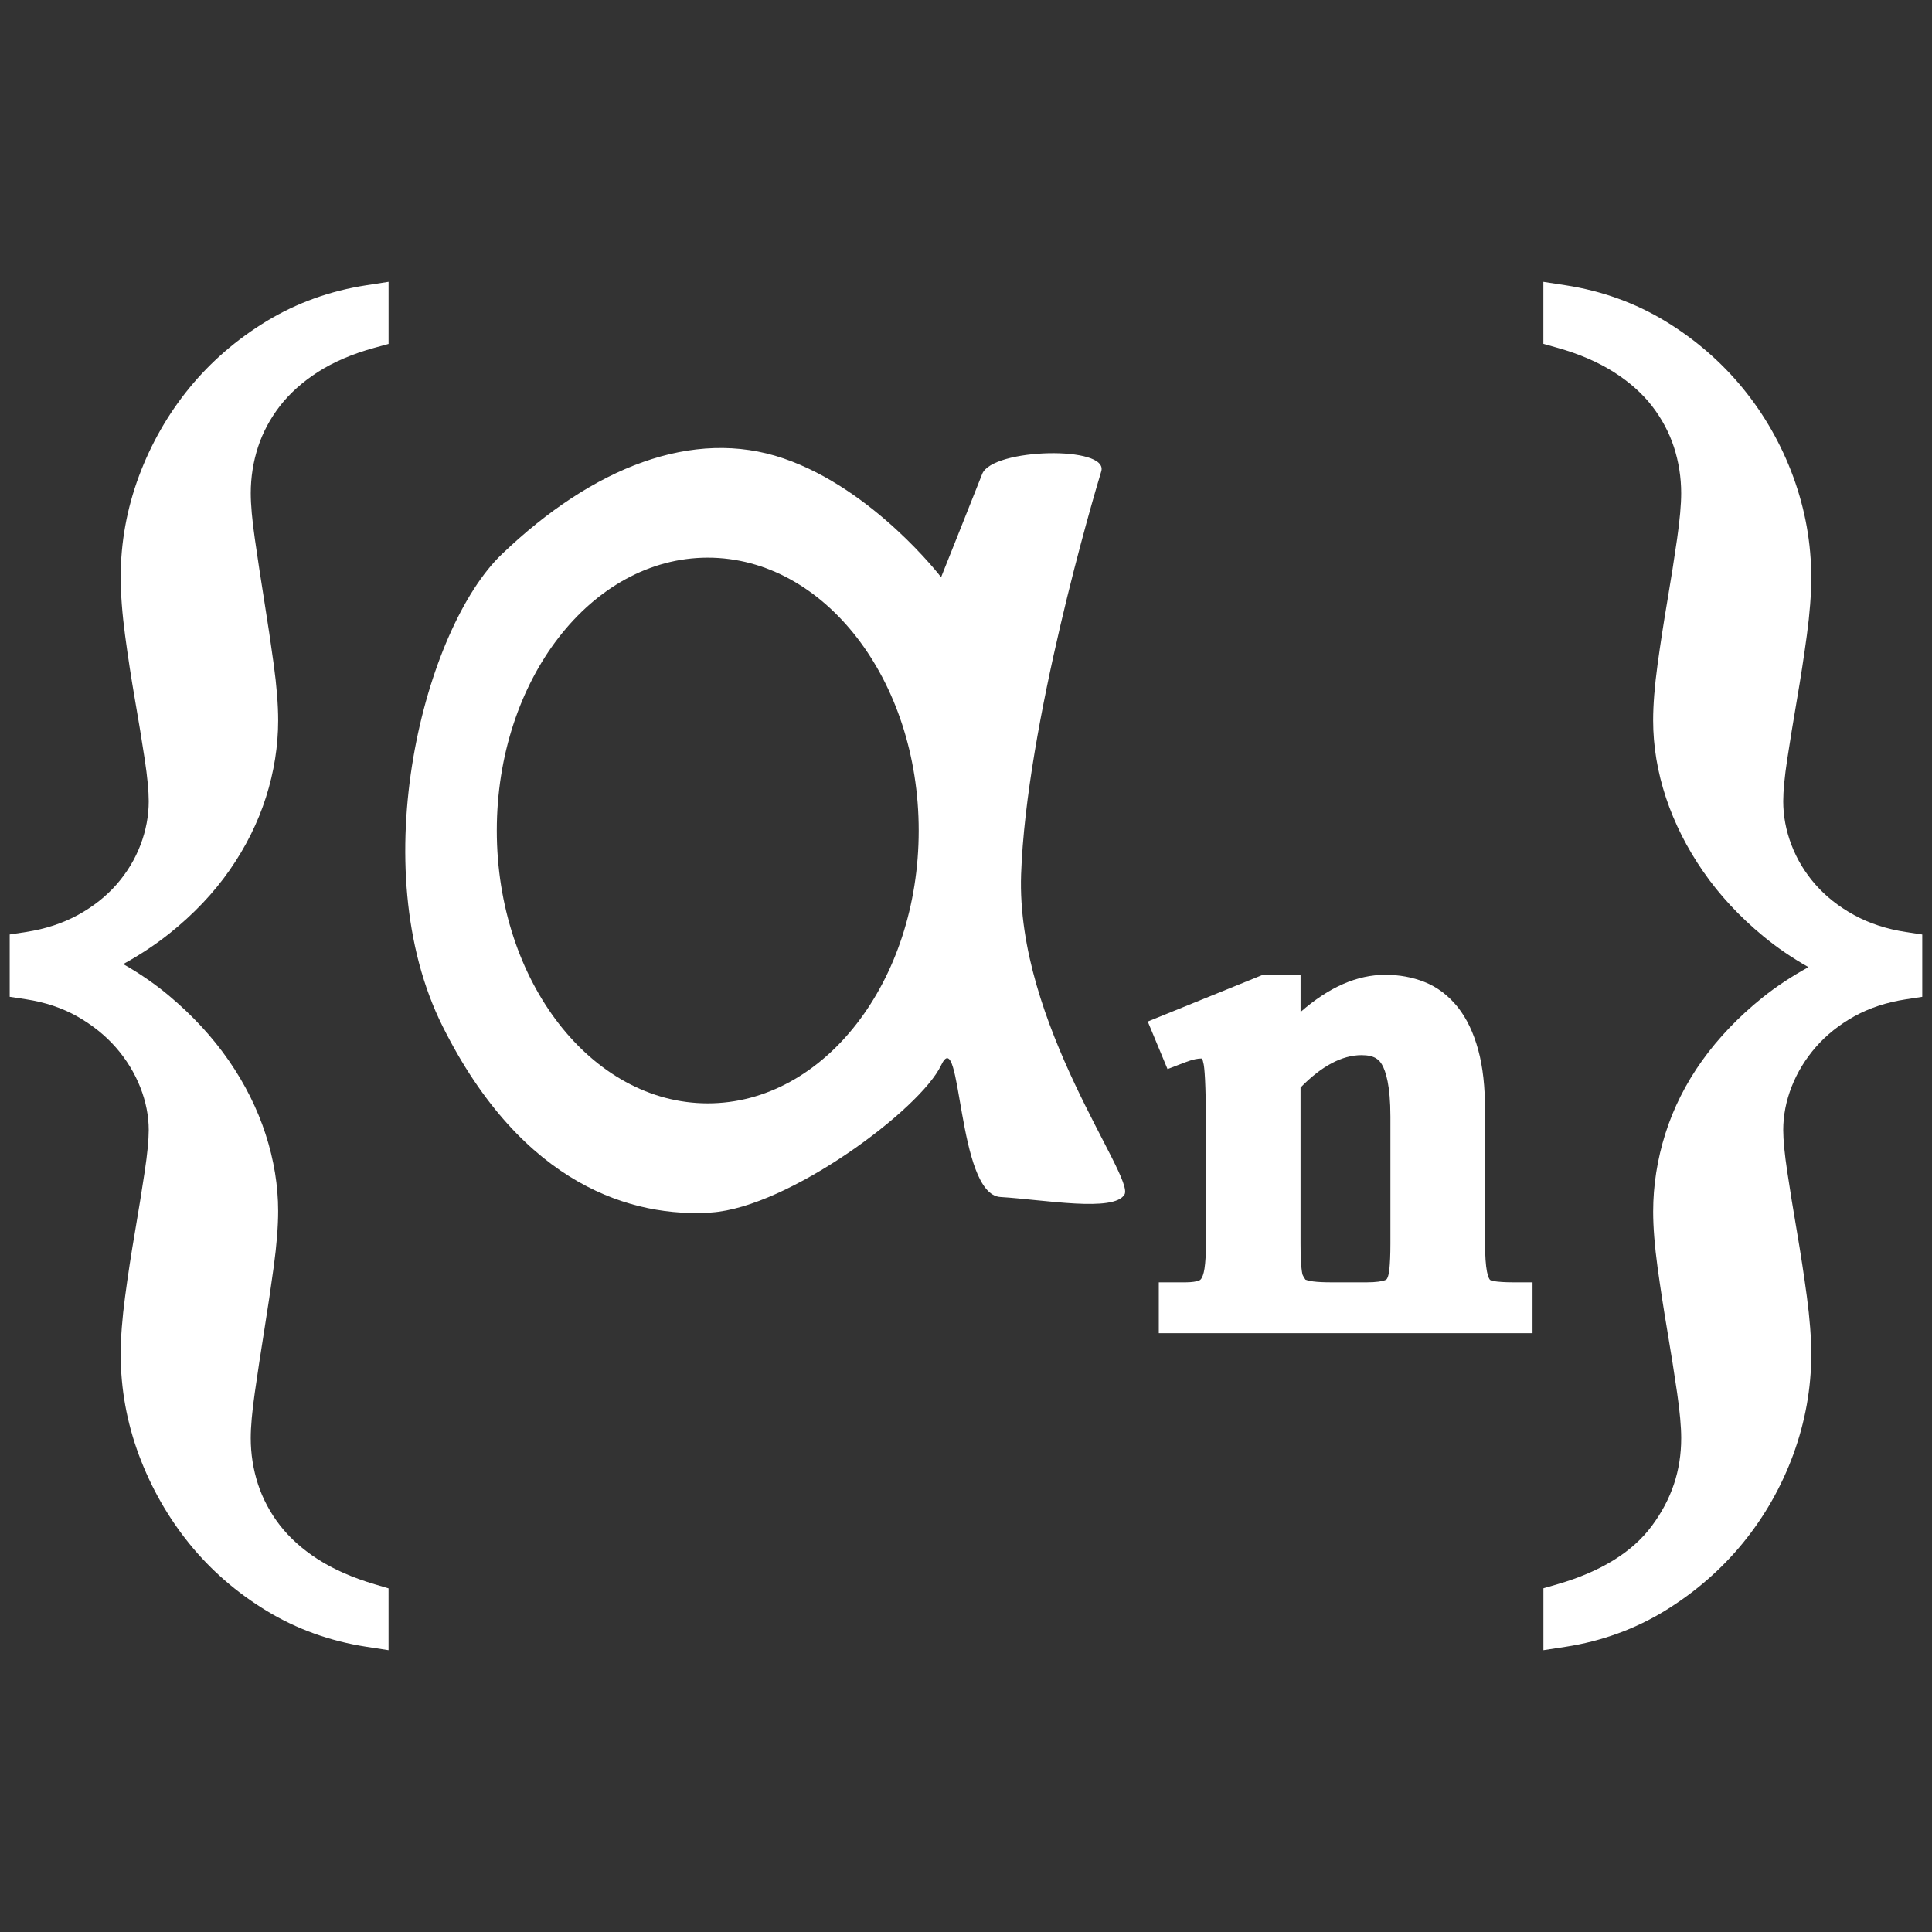 <?xml version="1.0" encoding="utf-8"?>
<!-- Generator: Adobe Illustrator 16.0.0, SVG Export Plug-In . SVG Version: 6.00 Build 0)  -->
<!DOCTYPE svg PUBLIC "-//W3C//DTD SVG 1.1//EN" "http://www.w3.org/Graphics/SVG/1.1/DTD/svg11.dtd">
<svg version="1.1" id="图层_1" xmlns="http://www.w3.org/2000/svg" xmlns:xlink="http://www.w3.org/1999/xlink" x="0px" y="0px"
	 width="100px" height="100px" viewBox="0 0 100 100" enable-background="new 0 0 100 100" xml:space="preserve">
<rect x="0" y="0" width="100" height="100" fill="#333333" stroke="none"/>
<g>
	<g>
		<g>
			<g>
				<g>
					<path fill="#FFFFFF" d="M19.112,82.961v1.286c-1.747-0.27-3.346-0.845-4.797-1.728c-1.452-0.882-2.699-1.966-3.74-3.251
						c-1.041-1.286-1.857-2.72-2.446-4.3s-0.883-3.203-0.883-4.868c0-0.809,0.073-1.764,0.221-2.866
						c0.146-1.103,0.315-2.205,0.505-3.308c0.189-1.102,0.357-2.143,0.505-3.123c0.146-0.979,0.221-1.751,0.221-2.314
						c0-0.857-0.169-1.715-0.505-2.572c-0.337-0.857-0.815-1.641-1.436-2.352c-0.621-0.71-1.373-1.316-2.257-1.819
						c-0.884-0.502-1.884-0.839-2.998-1.01v-1.507c1.114-0.171,2.119-0.502,3.014-0.992s1.651-1.09,2.272-1.801
						c0.62-0.71,1.094-1.494,1.42-2.352s0.489-1.727,0.489-2.609c0-0.588-0.074-1.365-0.221-2.332
						c-0.147-0.968-0.315-1.997-0.505-3.087s-0.358-2.187-0.505-3.289c-0.147-1.103-0.221-2.069-0.221-2.903
						c0-1.665,0.294-3.288,0.883-4.868s1.405-3.007,2.446-4.28s2.288-2.352,3.74-3.234c1.451-0.881,3.05-1.457,4.797-1.727v1.286
						c-1.242,0.343-2.31,0.803-3.203,1.378c-0.895,0.576-1.631,1.237-2.21,1.984c-0.578,0.748-1.01,1.556-1.294,2.425
						c-0.283,0.87-0.426,1.771-0.426,2.701c0,0.638,0.073,1.47,0.221,2.499c0.147,1.028,0.311,2.1,0.489,3.215
						s0.342,2.211,0.489,3.289s0.221,1.996,0.221,2.755c0,1.226-0.194,2.45-0.584,3.675c-0.389,1.225-0.973,2.395-1.751,3.509
						c-0.778,1.115-1.752,2.138-2.919,3.068c-1.168,0.932-2.521,1.715-4.056,2.352c1.515,0.638,2.851,1.439,4.008,2.407
						s2.13,2.021,2.919,3.16c0.789,1.139,1.384,2.327,1.783,3.563c0.399,1.237,0.6,2.456,0.6,3.656c0,0.76-0.073,1.679-0.221,2.756
						c-0.147,1.078-0.311,2.175-0.489,3.289s-0.342,2.186-0.489,3.215s-0.221,1.861-0.221,2.499c0,0.931,0.143,1.83,0.426,2.7
						c0.284,0.869,0.716,1.678,1.294,2.426c0.579,0.746,1.315,1.408,2.21,1.983C16.803,82.121,17.87,82.594,19.112,82.961z"/>
				</g>
				<g>
					<path fill="#FFFFFF" d="M20.112,85.413l-1.152-0.178c-1.871-0.288-3.608-0.915-5.164-1.861
						c-1.544-0.938-2.889-2.107-3.998-3.476c-1.105-1.367-1.982-2.908-2.606-4.58c-0.627-1.685-0.945-3.439-0.945-5.218
						c0-0.851,0.077-1.86,0.229-2.999c0.148-1.114,0.319-2.229,0.511-3.344c0.188-1.095,0.354-2.129,0.501-3.103
						c0.14-0.93,0.21-1.659,0.21-2.166c0-0.727-0.146-1.469-0.436-2.207c-0.293-0.745-0.717-1.438-1.259-2.06
						c-0.543-0.621-1.216-1.163-1.997-1.607c-0.773-0.439-1.667-0.739-2.655-0.891l-0.849-0.13v-3.224l0.849-0.13
						c0.993-0.152,1.896-0.449,2.685-0.881c0.787-0.432,1.46-0.964,2-1.582c0.539-0.617,0.956-1.307,1.238-2.049
						c0.281-0.739,0.424-1.498,0.424-2.254c0-0.531-0.07-1.265-0.209-2.183c-0.146-0.96-0.313-1.982-0.502-3.065
						c-0.193-1.112-0.365-2.232-0.511-3.328c-0.152-1.138-0.229-2.159-0.229-3.035c0-1.778,0.318-3.533,0.945-5.218
						c0.624-1.673,1.502-3.209,2.609-4.563c1.108-1.355,2.452-2.518,3.995-3.456c1.56-0.946,3.297-1.572,5.164-1.86l1.152-0.178
						v3.214l-0.734,0.202c-1.136,0.313-2.121,0.736-2.928,1.255c-0.794,0.512-1.454,1.103-1.961,1.756
						c-0.505,0.654-0.887,1.369-1.134,2.123c-0.249,0.767-0.376,1.571-0.376,2.391c0,0.589,0.071,1.382,0.211,2.357
						c0.146,1.022,0.309,2.089,0.486,3.198c0.18,1.123,0.345,2.227,0.493,3.312c0.152,1.115,0.229,2.088,0.229,2.891
						c0,1.323-0.212,2.662-0.631,3.978c-0.417,1.314-1.052,2.586-1.885,3.778c-0.828,1.188-1.876,2.29-3.115,3.278
						c-0.726,0.578-1.524,1.107-2.389,1.581c0.852,0.483,1.641,1.027,2.359,1.628c1.221,1.021,2.264,2.151,3.1,3.358
						c0.841,1.214,1.484,2.501,1.912,3.825c0.431,1.332,0.648,2.666,0.648,3.964c0,0.804-0.077,1.777-0.229,2.892
						c-0.148,1.085-0.313,2.189-0.493,3.312c-0.178,1.108-0.34,2.175-0.486,3.198c-0.14,0.976-0.211,1.769-0.211,2.357
						c0,0.818,0.127,1.623,0.377,2.391c0.246,0.754,0.628,1.469,1.134,2.124c0.508,0.653,1.167,1.244,1.96,1.754
						c0.813,0.523,1.804,0.959,2.945,1.297l0.717,0.212V85.413z M8.045,53.581c0.443,0.614,0.805,1.273,1.078,1.971
						c0.381,0.973,0.574,1.96,0.574,2.938c0,0.614-0.076,1.42-0.231,2.462c-0.148,0.988-0.318,2.036-0.509,3.146
						c-0.188,1.09-0.354,2.18-0.499,3.27c-0.141,1.052-0.212,1.972-0.212,2.734c0,1.539,0.275,3.06,0.82,4.519
						c0.547,1.47,1.316,2.822,2.286,4.021c0.528,0.652,1.12,1.254,1.769,1.799c-0.072-0.087-0.144-0.175-0.212-0.263
						c-0.647-0.838-1.136-1.755-1.454-2.729c-0.315-0.969-0.476-1.981-0.476-3.011c0-0.693,0.075-1.557,0.23-2.641
						c0.148-1.035,0.313-2.111,0.492-3.231c0.178-1.106,0.339-2.195,0.485-3.267c0.141-1.024,0.212-1.906,0.212-2.62
						c0-1.089-0.186-2.216-0.551-3.349c-0.368-1.138-0.924-2.248-1.654-3.302C9.598,55.165,8.877,54.345,8.045,53.581z
						 M13.032,19.635c-0.615,0.523-1.178,1.096-1.683,1.714c-0.969,1.185-1.736,2.529-2.283,3.997
						c-0.545,1.459-0.82,2.979-0.82,4.519c0,0.787,0.071,1.72,0.212,2.771c0.145,1.091,0.312,2.174,0.499,3.251
						c0.19,1.097,0.359,2.133,0.508,3.107c0.156,1.031,0.232,1.843,0.232,2.482c0,1-0.187,1.997-0.555,2.965
						c-0.22,0.579-0.502,1.133-0.844,1.654c0.753-0.687,1.405-1.422,1.945-2.196c0.718-1.027,1.262-2.117,1.618-3.239
						c0.356-1.12,0.537-2.255,0.537-3.372c0-0.712-0.071-1.594-0.212-2.619c-0.146-1.071-0.308-2.159-0.485-3.267
						c-0.18-1.121-0.344-2.197-0.492-3.231c-0.155-1.084-0.23-1.947-0.23-2.641c0-1.029,0.16-2.043,0.475-3.011
						c0.318-0.974,0.808-1.891,1.454-2.727C12.949,19.739,12.99,19.687,13.032,19.635z"/>
				</g>
			</g>
			<g>
				<g>
					<path fill="#FFFFFF" d="M80.887,17.041v-1.286c1.746,0.27,3.346,0.846,4.797,1.727c1.452,0.883,2.704,1.967,3.756,3.252
						c1.052,1.287,1.867,2.72,2.446,4.3c0.578,1.58,0.867,3.203,0.867,4.868c0,0.809-0.073,1.758-0.221,2.848
						c-0.147,1.091-0.315,2.187-0.505,3.289c-0.189,1.102-0.357,2.138-0.505,3.105c-0.147,0.967-0.221,1.744-0.221,2.332
						c0,0.883,0.162,1.752,0.489,2.609c0.326,0.857,0.799,1.642,1.42,2.352c0.62,0.711,1.378,1.311,2.272,1.801
						c0.894,0.49,1.898,0.821,3.014,0.992v1.507c-1.115,0.171-2.114,0.502-2.998,0.991c-0.884,0.491-1.636,1.091-2.257,1.801
						c-0.62,0.711-1.1,1.495-1.436,2.352c-0.337,0.858-0.505,1.728-0.505,2.609c0,0.563,0.073,1.335,0.221,2.314
						c0.147,0.98,0.315,2.021,0.505,3.123c0.189,1.103,0.357,2.205,0.505,3.308s0.221,2.058,0.221,2.866
						c0,1.641-0.289,3.252-0.867,4.832c-0.579,1.58-1.395,3.013-2.446,4.299s-2.304,2.376-3.756,3.271
						c-1.451,0.894-3.051,1.476-4.797,1.745v-1.286c2.462-0.711,4.266-1.837,5.413-3.381c1.146-1.543,1.72-3.258,1.72-5.144
						c0-0.638-0.074-1.465-0.221-2.48c-0.147-1.017-0.316-2.083-0.505-3.197c-0.189-1.114-0.358-2.21-0.506-3.288
						s-0.221-1.996-0.221-2.756c0-1.25,0.194-2.492,0.584-3.729s0.979-2.407,1.768-3.51c0.789-1.102,1.762-2.118,2.919-3.05
						c1.157-0.931,2.514-1.714,4.071-2.352c-1.515-0.637-2.852-1.433-4.008-2.388c-1.157-0.956-2.131-2.003-2.919-3.143
						c-0.789-1.139-1.389-2.326-1.8-3.564c-0.41-1.236-0.615-2.467-0.615-3.692c0-0.759,0.073-1.677,0.221-2.755
						s0.316-2.174,0.506-3.289c0.188-1.115,0.357-2.187,0.505-3.215c0.146-1.029,0.221-1.861,0.221-2.499
						c0-0.931-0.143-1.831-0.426-2.701c-0.284-0.869-0.716-1.677-1.294-2.425c-0.579-0.747-1.321-1.408-2.226-1.984
						C83.17,17.844,82.106,17.384,80.887,17.041z"/>
				</g>
				<g>
					<path fill="#FFFFFF" d="M79.887,85.413v-3.204L80.609,82c2.235-0.646,3.88-1.66,4.888-3.017
						c1.024-1.379,1.522-2.866,1.522-4.547c0-0.583-0.071-1.369-0.211-2.338c-0.146-1.008-0.313-2.067-0.501-3.173
						c-0.19-1.124-0.361-2.23-0.511-3.319c-0.152-1.116-0.229-2.089-0.229-2.892c0-1.347,0.212-2.702,0.63-4.03
						c0.42-1.333,1.063-2.608,1.908-3.791c0.839-1.171,1.884-2.264,3.105-3.247c0.723-0.581,1.524-1.111,2.396-1.587
						c-0.846-0.478-1.63-1.013-2.343-1.603c-1.226-1.012-2.27-2.137-3.104-3.345c-0.839-1.21-1.487-2.495-1.927-3.817
						c-0.442-1.333-0.666-2.681-0.666-4.008c0-0.803,0.077-1.774,0.229-2.891c0.149-1.088,0.32-2.194,0.511-3.32
						c0.188-1.106,0.355-2.169,0.501-3.189c0.14-0.981,0.211-1.775,0.211-2.357c0-0.819-0.127-1.624-0.377-2.392
						c-0.246-0.753-0.628-1.468-1.134-2.123c-0.504-0.65-1.168-1.24-1.972-1.752c-0.818-0.521-1.801-0.944-2.921-1.259l-0.729-0.205
						v-3.21l1.152,0.178c1.868,0.288,3.605,0.914,5.163,1.86c1.543,0.938,2.893,2.106,4.011,3.473
						c1.119,1.369,1.997,2.913,2.611,4.59c0.616,1.684,0.929,3.437,0.929,5.212c0,0.852-0.077,1.855-0.229,2.981
						c-0.149,1.103-0.319,2.21-0.511,3.324c-0.188,1.096-0.355,2.125-0.502,3.087c-0.139,0.911-0.209,1.645-0.209,2.182
						c0,0.759,0.143,1.517,0.424,2.253c0.283,0.745,0.699,1.435,1.238,2.05c0.539,0.618,1.212,1.149,2,1.582s1.69,0.729,2.685,0.881
						l0.849,0.13v3.224l-0.849,0.13c-0.99,0.152-1.888,0.447-2.665,0.878c-0.777,0.432-1.447,0.966-1.988,1.584
						c-0.542,0.622-0.966,1.314-1.258,2.059c-0.289,0.736-0.436,1.492-0.436,2.244c0,0.514,0.07,1.242,0.21,2.166
						c0.146,0.974,0.313,2.008,0.501,3.102c0.191,1.115,0.361,2.23,0.511,3.345c0.152,1.139,0.229,2.148,0.229,2.999
						c0,1.751-0.313,3.492-0.928,5.176c-0.615,1.678-1.494,3.221-2.611,4.588c-1.117,1.366-2.465,2.54-4.006,3.489
						c-1.56,0.96-3.298,1.593-5.169,1.882L79.887,85.413z M91.789,53.779c-0.792,0.712-1.482,1.476-2.058,2.278
						c-0.723,1.011-1.27,2.097-1.626,3.229c-0.357,1.133-0.538,2.286-0.538,3.429c0,0.713,0.071,1.595,0.212,2.62
						c0.146,1.067,0.313,2.152,0.501,3.256c0.189,1.124,0.359,2.197,0.508,3.222c0.156,1.078,0.231,1.937,0.231,2.624
						c0,2.097-0.645,4.028-1.917,5.74c-0.029,0.039-0.059,0.078-0.089,0.117c0.601-0.52,1.153-1.086,1.651-1.695
						c0.977-1.194,1.744-2.543,2.282-4.01c0.534-1.462,0.806-2.973,0.806-4.488c0-0.763-0.071-1.683-0.212-2.733
						c-0.146-1.091-0.312-2.181-0.499-3.271c-0.19-1.108-0.36-2.156-0.509-3.144c-0.155-1.036-0.231-1.842-0.231-2.463
						c0-1.004,0.193-2.004,0.574-2.975C91.114,54.906,91.42,54.326,91.789,53.779z M86.97,19.639c0.041,0.05,0.081,0.101,0.12,0.152
						c0.647,0.837,1.137,1.754,1.454,2.727c0.315,0.969,0.476,1.982,0.476,3.012c0,0.686-0.075,1.549-0.23,2.64
						c-0.149,1.037-0.319,2.117-0.509,3.241c-0.188,1.104-0.355,2.189-0.501,3.258c-0.141,1.025-0.212,1.907-0.212,2.619
						c0,1.112,0.189,2.249,0.564,3.378c0.379,1.141,0.941,2.255,1.673,3.31c0.568,0.822,1.252,1.604,2.037,2.332
						c-0.404-0.582-0.734-1.207-0.985-1.866c-0.368-0.964-0.555-1.962-0.555-2.965c0-0.646,0.076-1.459,0.232-2.482
						c0.148-0.974,0.317-2.017,0.508-3.125c0.188-1.09,0.354-2.174,0.499-3.253c0.141-1.038,0.212-1.951,0.212-2.714
						c0-1.54-0.271-3.063-0.807-4.524c-0.537-1.466-1.305-2.815-2.281-4.011C88.154,20.742,87.587,20.165,86.97,19.639z"/>
				</g>
			</g>
		</g>
	</g>
	<g>
		<g>
			<g>
				<path fill="#FFFFFF" d="M66.315,54.86c1.884-2.271,3.68-3.405,5.388-3.405c0.597,0,1.147,0.1,1.65,0.299
					c0.503,0.198,0.941,0.532,1.316,1c0.374,0.468,0.667,1.088,0.877,1.86c0.211,0.772,0.316,1.737,0.316,2.896v6.863
					c0,0.69,0.038,1.234,0.114,1.632c0.075,0.398,0.207,0.699,0.395,0.904c0.188,0.204,0.438,0.333,0.755,0.386
					c0.315,0.053,0.714,0.079,1.193,0.079v0.632h-7.95v-0.632h0.333c0.526,0,0.938-0.047,1.237-0.141s0.523-0.254,0.676-0.482
					s0.248-0.535,0.29-0.922c0.04-0.386,0.061-0.871,0.061-1.456v-6.582c0-1.463-0.189-2.524-0.57-3.186
					c-0.38-0.661-1.021-0.991-1.922-0.991c-1.393,0-2.778,0.761-4.159,2.281v8.478c0,1.064,0.064,1.737,0.193,2.019
					c0.081,0.175,0.172,0.327,0.271,0.456s0.234,0.231,0.404,0.307c0.169,0.076,0.392,0.132,0.666,0.167
					c0.275,0.035,0.635,0.053,1.08,0.053v0.632h-7.951v-0.632h0.352c0.421,0,0.766-0.047,1.035-0.141s0.482-0.257,0.641-0.491
					s0.266-0.541,0.325-0.922c0.058-0.38,0.087-0.862,0.087-1.447v-5.968c0-1.907-0.047-3.083-0.14-3.527
					c-0.082-0.422-0.214-0.708-0.396-0.86s-0.424-0.229-0.729-0.229c-0.327,0-0.719,0.088-1.176,0.264l-0.263-0.632l4.844-1.966
					h0.755V54.86z"/>
				<path fill="#FFFFFF" d="M79.32,69.006H59.979v-2.632h1.352c0.382,0,0.595-0.046,0.707-0.085c0.065-0.023,0.103-0.051,0.14-0.106
					c0.051-0.075,0.121-0.226,0.166-0.517c0.05-0.326,0.075-0.763,0.075-1.293v-5.968c0-2.486-0.083-3.152-0.118-3.323
					c-0.03-0.15-0.06-0.242-0.08-0.293c-0.014,0.003-0.038,0-0.065,0c-0.139,0-0.394,0.034-0.816,0.197l-0.909,0.35l-1.023-2.462
					l5.959-2.419h1.95v1.924c1.478-1.291,2.926-1.924,4.388-1.924c0.721,0,1.4,0.124,2.019,0.369c0.662,0.261,1.244,0.7,1.729,1.305
					c0.46,0.575,0.817,1.322,1.062,2.223c0.236,0.866,0.352,1.899,0.352,3.158v6.863c0,0.624,0.032,1.11,0.097,1.443
					c0.059,0.311,0.141,0.408,0.15,0.418c0.011,0.012,0.048,0.052,0.181,0.074c0.261,0.043,0.606,0.065,1.029,0.065h1V69.006z
					 M73.618,67.006h1.634c-0.114-0.24-0.2-0.513-0.257-0.815c-0.089-0.461-0.132-1.057-0.132-1.817V57.51
					c0-1.063-0.095-1.949-0.281-2.632c-0.173-0.636-0.406-1.141-0.693-1.5c-0.267-0.332-0.562-0.56-0.902-0.693
					c-0.647-0.257-1.443-0.332-2.276-0.064c1.44,0.075,2.182,0.841,2.554,1.487c0.473,0.821,0.703,2.026,0.703,3.684v6.582
					c0,0.613-0.022,1.138-0.065,1.56C73.855,66.348,73.763,66.701,73.618,67.006z M64.008,67.006h1.69
					c-0.034-0.063-0.065-0.127-0.097-0.193c-0.143-0.311-0.286-0.84-0.286-2.439V52.634l-1.706,0.692
					c0.32,0.307,0.533,0.753,0.651,1.361c0.066,0.316,0.158,1.063,0.158,3.718v5.968c0,0.639-0.032,1.161-0.099,1.598
					C64.259,66.368,64.155,66.71,64.008,67.006z M69.37,66.374h1.333c0.554,0,0.825-0.06,0.938-0.095
					c0.111-0.035,0.135-0.07,0.144-0.083c0.027-0.041,0.095-0.17,0.128-0.476c0.036-0.348,0.055-0.803,0.055-1.348v-6.582
					c0-1.594-0.237-2.341-0.437-2.687c-0.14-0.243-0.374-0.49-1.056-0.49c-1.011,0-2.072,0.564-3.159,1.678v8.081
					c0,1.273,0.098,1.586,0.109,1.618c0.04,0.086,0.093,0.175,0.146,0.245c0.052,0.019,0.16,0.062,0.406,0.093
					c0.231,0.03,0.553,0.045,0.953,0.045H69.37z"/>
			</g>
		</g>
		<g>
			<g>
				<path fill="#FFFFFF" d="M52.852,45.249c0.271-7.753,3.743-19.52,4.149-20.854c0.398-1.338-5.621-1.201-6.16,0.131
					c-0.526,1.338-2.13,5.35-2.13,5.35s-3.477-4.545-8.155-6.148c-4.679-1.605-9.884,0.465-14.568,4.944
					c-4.017,3.829-7.218,16.177-3.074,24.459c4.147,8.293,9.889,9.895,13.898,9.627c4.011-0.266,10.826-5.344,11.899-7.619
					c1.07-2.268,0.799,6.688,3.073,6.818c2.272,0.139,5.878,0.801,6.421-0.131C58.735,60.895,52.584,53,52.852,45.249z
					 M36.634,57.109c-6.022,0-10.92-6.321-10.92-14.12c0-7.805,4.897-14.125,10.92-14.125c6.028,0,10.918,6.32,10.918,14.125
					C47.552,50.788,42.662,57.109,36.634,57.109z"/>
			</g>
		</g>
	</g>
</g>
</svg>
